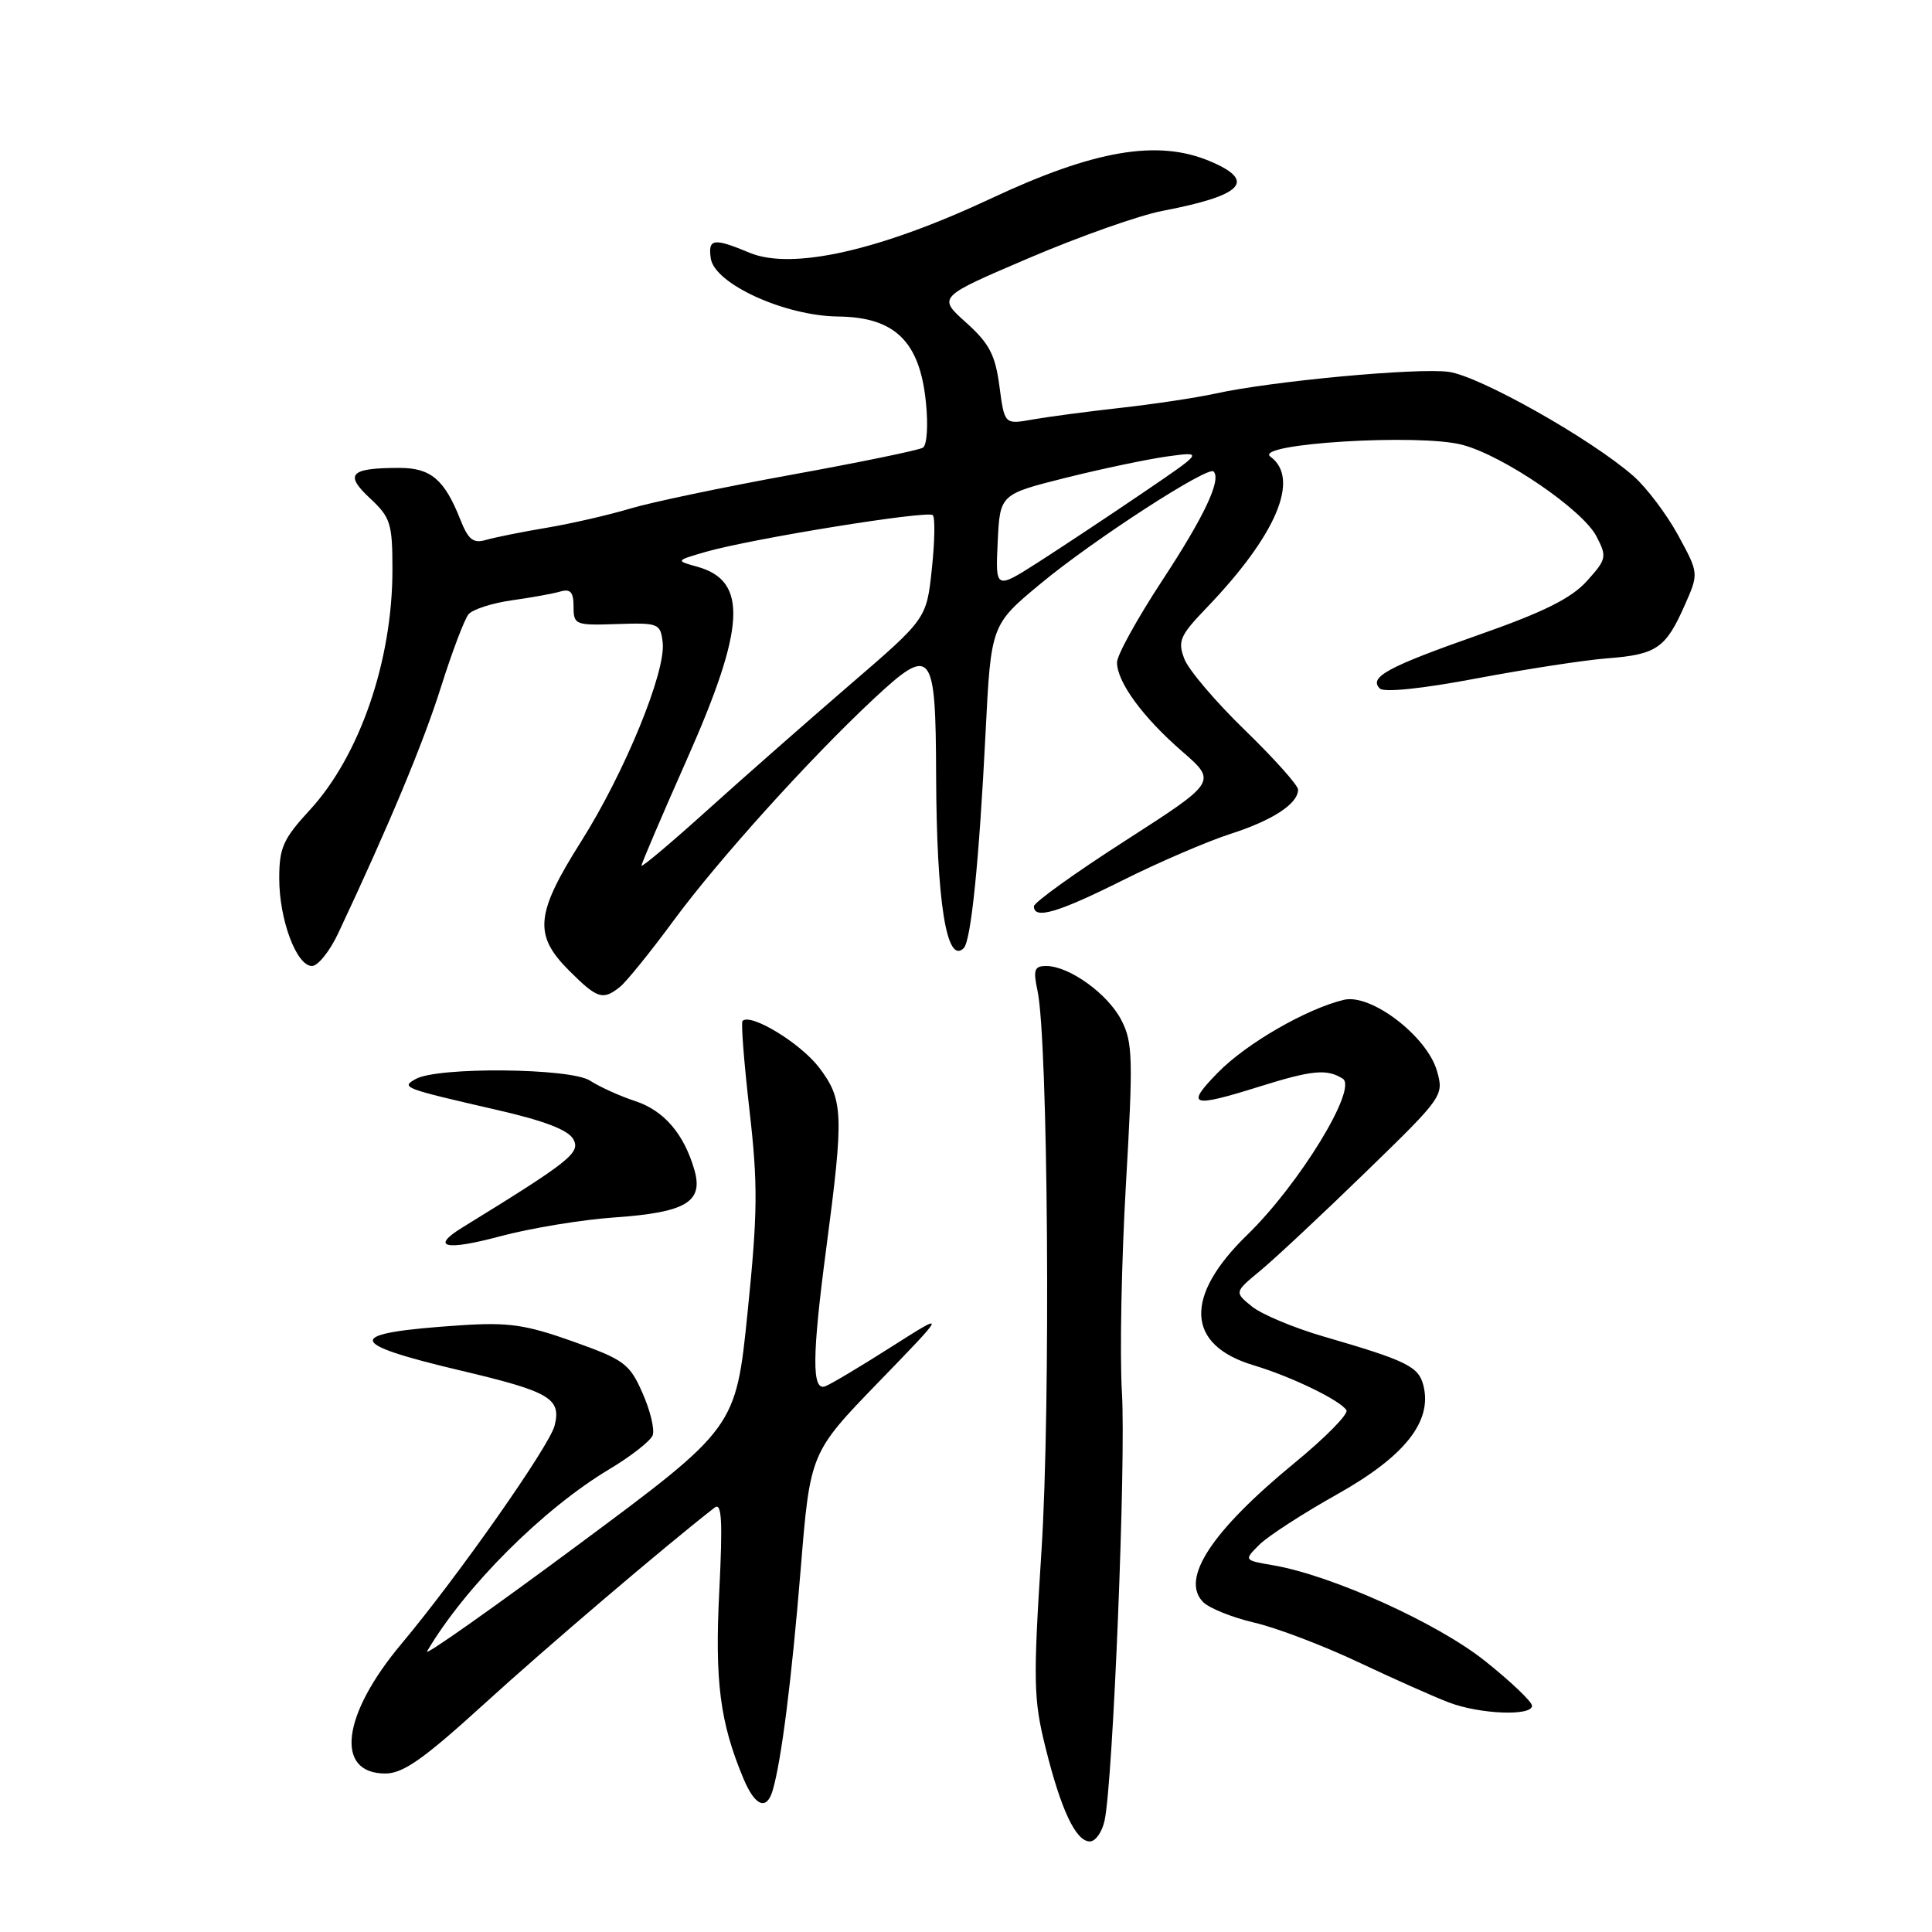 <?xml version="1.0" encoding="UTF-8" standalone="no"?>
<!DOCTYPE svg PUBLIC "-//W3C//DTD SVG 1.1//EN" "http://www.w3.org/Graphics/SVG/1.1/DTD/svg11.dtd" >
<svg xmlns="http://www.w3.org/2000/svg" xmlns:xlink="http://www.w3.org/1999/xlink" version="1.1" viewBox="0 0 256 256">
 <g >
 <path fill="currentColor"
d=" M 146.36 241.25 C 147.49 236.03 149.21 193.48 148.66 184.50 C 148.36 179.55 148.60 167.15 149.19 156.95 C 150.16 140.22 150.10 138.09 148.58 135.16 C 146.78 131.68 141.68 128.01 138.64 128.00 C 137.06 128.00 136.88 128.49 137.47 131.25 C 138.88 137.77 139.23 186.48 138.00 205.50 C 136.89 222.76 136.94 225.14 138.52 231.50 C 140.58 239.82 142.55 244.00 144.41 244.00 C 145.16 244.00 146.03 242.76 146.36 241.25 Z  M 102.38 237.25 C 103.54 233.31 104.89 222.63 106.09 208.00 C 107.35 192.50 107.35 192.50 116.42 183.13 C 125.50 173.76 125.50 173.76 118.10 178.47 C 114.03 181.06 110.10 183.41 109.35 183.69 C 107.56 184.38 107.59 179.70 109.50 165.28 C 111.83 147.62 111.75 145.68 108.53 141.45 C 106.07 138.22 99.46 134.20 98.39 135.28 C 98.17 135.49 98.59 140.82 99.31 147.11 C 100.44 156.95 100.40 160.71 99.06 173.88 C 97.50 189.20 97.50 189.20 76.65 204.67 C 65.18 213.18 56.15 219.54 56.58 218.82 C 61.63 210.25 71.95 199.94 80.72 194.69 C 83.60 192.97 86.19 190.94 86.48 190.19 C 86.77 189.43 86.17 186.91 85.14 184.59 C 83.42 180.69 82.72 180.17 75.89 177.74 C 69.62 175.51 67.36 175.19 61.00 175.61 C 45.53 176.64 45.54 177.94 61.06 181.61 C 72.87 184.40 74.39 185.29 73.49 188.90 C 72.81 191.60 60.65 208.92 53.18 217.83 C 45.30 227.23 44.33 235.00 51.06 235.00 C 53.42 235.00 56.14 233.08 64.19 225.75 C 72.37 218.29 88.27 204.75 94.70 199.76 C 95.64 199.04 95.77 201.54 95.31 210.80 C 94.70 222.82 95.40 228.23 98.51 235.67 C 100.04 239.33 101.58 239.96 102.38 237.25 Z  M 203.00 226.02 C 203.00 225.49 200.19 222.81 196.75 220.07 C 190.41 215.03 176.46 208.73 168.66 207.40 C 164.81 206.74 164.81 206.74 166.87 204.68 C 168.01 203.55 172.66 200.53 177.22 197.98 C 186.14 192.97 189.81 188.35 188.61 183.59 C 187.98 181.07 186.43 180.30 175.37 177.09 C 171.45 175.95 167.18 174.16 165.89 173.12 C 163.55 171.22 163.55 171.22 167.01 168.36 C 168.91 166.79 175.17 160.94 180.91 155.36 C 191.24 145.33 191.34 145.18 190.40 141.89 C 189.08 137.30 181.66 131.63 178.08 132.48 C 173.13 133.66 165.14 138.27 161.38 142.12 C 157.04 146.56 157.80 146.82 166.84 143.99 C 173.86 141.79 175.82 141.60 177.92 142.93 C 179.94 144.21 172.16 156.93 165.27 163.62 C 156.83 171.82 157.16 178.24 166.15 180.92 C 171.12 182.41 177.60 185.55 178.41 186.86 C 178.71 187.35 175.64 190.47 171.59 193.80 C 160.55 202.86 156.36 209.22 159.43 212.29 C 160.25 213.11 163.30 214.33 166.21 215.01 C 169.12 215.68 175.32 218.04 180.00 220.25 C 184.68 222.46 190.07 224.86 192.00 225.59 C 196.12 227.15 203.00 227.42 203.00 226.02 Z  M 81.50 161.31 C 90.89 160.65 93.22 159.26 92.02 155.05 C 90.64 150.25 87.98 147.15 84.17 145.90 C 82.15 145.24 79.46 144.02 78.18 143.19 C 75.60 141.51 57.99 141.34 55.09 142.97 C 53.09 144.09 53.36 144.20 65.76 147.05 C 72.12 148.50 75.32 149.73 75.98 150.97 C 76.94 152.75 75.55 153.86 61.25 162.66 C 56.98 165.29 59.02 165.76 66.25 163.82 C 70.24 162.75 77.10 161.61 81.50 161.31 Z  M 82.17 130.75 C 83.02 130.06 86.21 126.12 89.24 122.00 C 95.16 113.96 107.26 100.55 115.74 92.63 C 123.47 85.42 123.99 86.05 124.04 102.72 C 124.10 119.54 125.43 127.90 127.70 125.63 C 128.67 124.66 129.74 114.12 130.59 97.14 C 131.31 82.79 131.31 82.79 137.91 77.32 C 144.79 71.60 160.05 61.71 160.80 62.47 C 161.88 63.54 159.58 68.42 154.01 76.90 C 150.71 81.93 148.00 86.83 148.01 87.78 C 148.02 90.38 151.42 95.03 156.61 99.54 C 161.26 103.58 161.26 103.58 149.13 111.38 C 142.46 115.66 137.00 119.58 137.00 120.09 C 137.00 121.87 140.15 120.95 148.77 116.64 C 153.57 114.24 159.97 111.49 163.00 110.51 C 168.64 108.70 172.00 106.50 172.00 104.63 C 172.00 104.05 168.83 100.51 164.97 96.76 C 161.10 93.01 157.48 88.76 156.93 87.30 C 156.03 84.95 156.35 84.21 159.84 80.58 C 169.14 70.90 172.31 63.41 168.34 60.51 C 165.98 58.78 188.14 57.42 193.80 58.95 C 199.28 60.42 209.72 67.56 211.54 71.07 C 212.95 73.79 212.88 74.10 210.26 77.00 C 208.22 79.27 204.53 81.11 196.03 84.09 C 183.87 88.36 181.33 89.73 182.83 91.23 C 183.38 91.78 188.44 91.26 195.62 89.90 C 202.16 88.67 209.97 87.46 213.00 87.23 C 219.49 86.73 220.71 85.90 223.22 80.23 C 225.11 75.97 225.11 75.97 222.36 70.92 C 220.84 68.14 218.18 64.61 216.44 63.08 C 210.83 58.16 196.04 49.82 191.95 49.27 C 187.76 48.71 168.50 50.50 161.00 52.16 C 158.53 52.70 152.90 53.55 148.50 54.04 C 144.10 54.53 138.84 55.23 136.80 55.59 C 133.10 56.25 133.10 56.25 132.43 51.18 C 131.88 47.01 131.09 45.51 128.00 42.73 C 124.24 39.36 124.24 39.36 136.37 34.18 C 143.04 31.33 150.97 28.53 154.00 27.95 C 164.76 25.89 166.57 23.97 160.25 21.33 C 153.37 18.46 144.99 19.89 131.36 26.28 C 116.58 33.21 104.93 35.83 99.32 33.49 C 94.55 31.50 93.80 31.60 94.18 34.23 C 94.66 37.61 103.98 41.86 111.06 41.94 C 118.56 42.02 121.86 45.23 122.68 53.23 C 123.01 56.34 122.83 58.99 122.29 59.32 C 121.76 59.65 113.94 61.26 104.91 62.90 C 95.89 64.54 86.25 66.56 83.50 67.39 C 80.75 68.22 75.80 69.36 72.50 69.92 C 69.20 70.47 65.56 71.21 64.40 71.54 C 62.71 72.04 62.05 71.52 60.99 68.83 C 58.89 63.53 57.08 62.00 52.93 62.00 C 46.39 62.00 45.59 62.82 49.01 66.01 C 51.76 68.57 52.00 69.35 52.00 75.51 C 52.00 87.55 47.66 100.15 41.05 107.33 C 37.52 111.16 37.00 112.33 37.00 116.39 C 37.00 121.88 39.29 128.00 41.34 128.00 C 42.13 128.00 43.71 126.03 44.84 123.61 C 51.57 109.29 56.08 98.49 58.43 91.04 C 59.90 86.39 61.54 82.05 62.08 81.40 C 62.62 80.75 65.19 79.92 67.78 79.55 C 70.38 79.19 73.29 78.66 74.25 78.38 C 75.59 77.99 76.00 78.46 76.00 80.38 C 76.00 82.79 76.22 82.88 81.75 82.69 C 87.28 82.51 87.51 82.60 87.81 85.14 C 88.25 89.00 82.79 102.33 77.02 111.47 C 70.94 121.09 70.68 123.88 75.40 128.60 C 79.15 132.35 79.89 132.59 82.17 130.75 Z  M 85.00 114.70 C 85.00 114.42 87.70 108.10 91.00 100.66 C 98.79 83.11 99.13 76.97 92.41 75.10 C 89.50 74.29 89.50 74.29 93.50 73.13 C 99.52 71.39 122.93 67.60 123.60 68.26 C 123.92 68.58 123.86 71.80 123.47 75.42 C 122.77 81.99 122.77 81.99 112.63 90.72 C 107.06 95.52 98.56 102.99 93.75 107.33 C 88.94 111.67 85.00 114.99 85.00 114.70 Z  M 132.20 71.81 C 132.50 65.50 132.50 65.50 141.17 63.32 C 145.94 62.13 152.01 60.85 154.67 60.48 C 159.50 59.82 159.50 59.82 151.42 65.31 C 146.97 68.34 140.76 72.45 137.62 74.47 C 131.90 78.12 131.90 78.12 132.20 71.81 Z "/>
</g>
</svg>